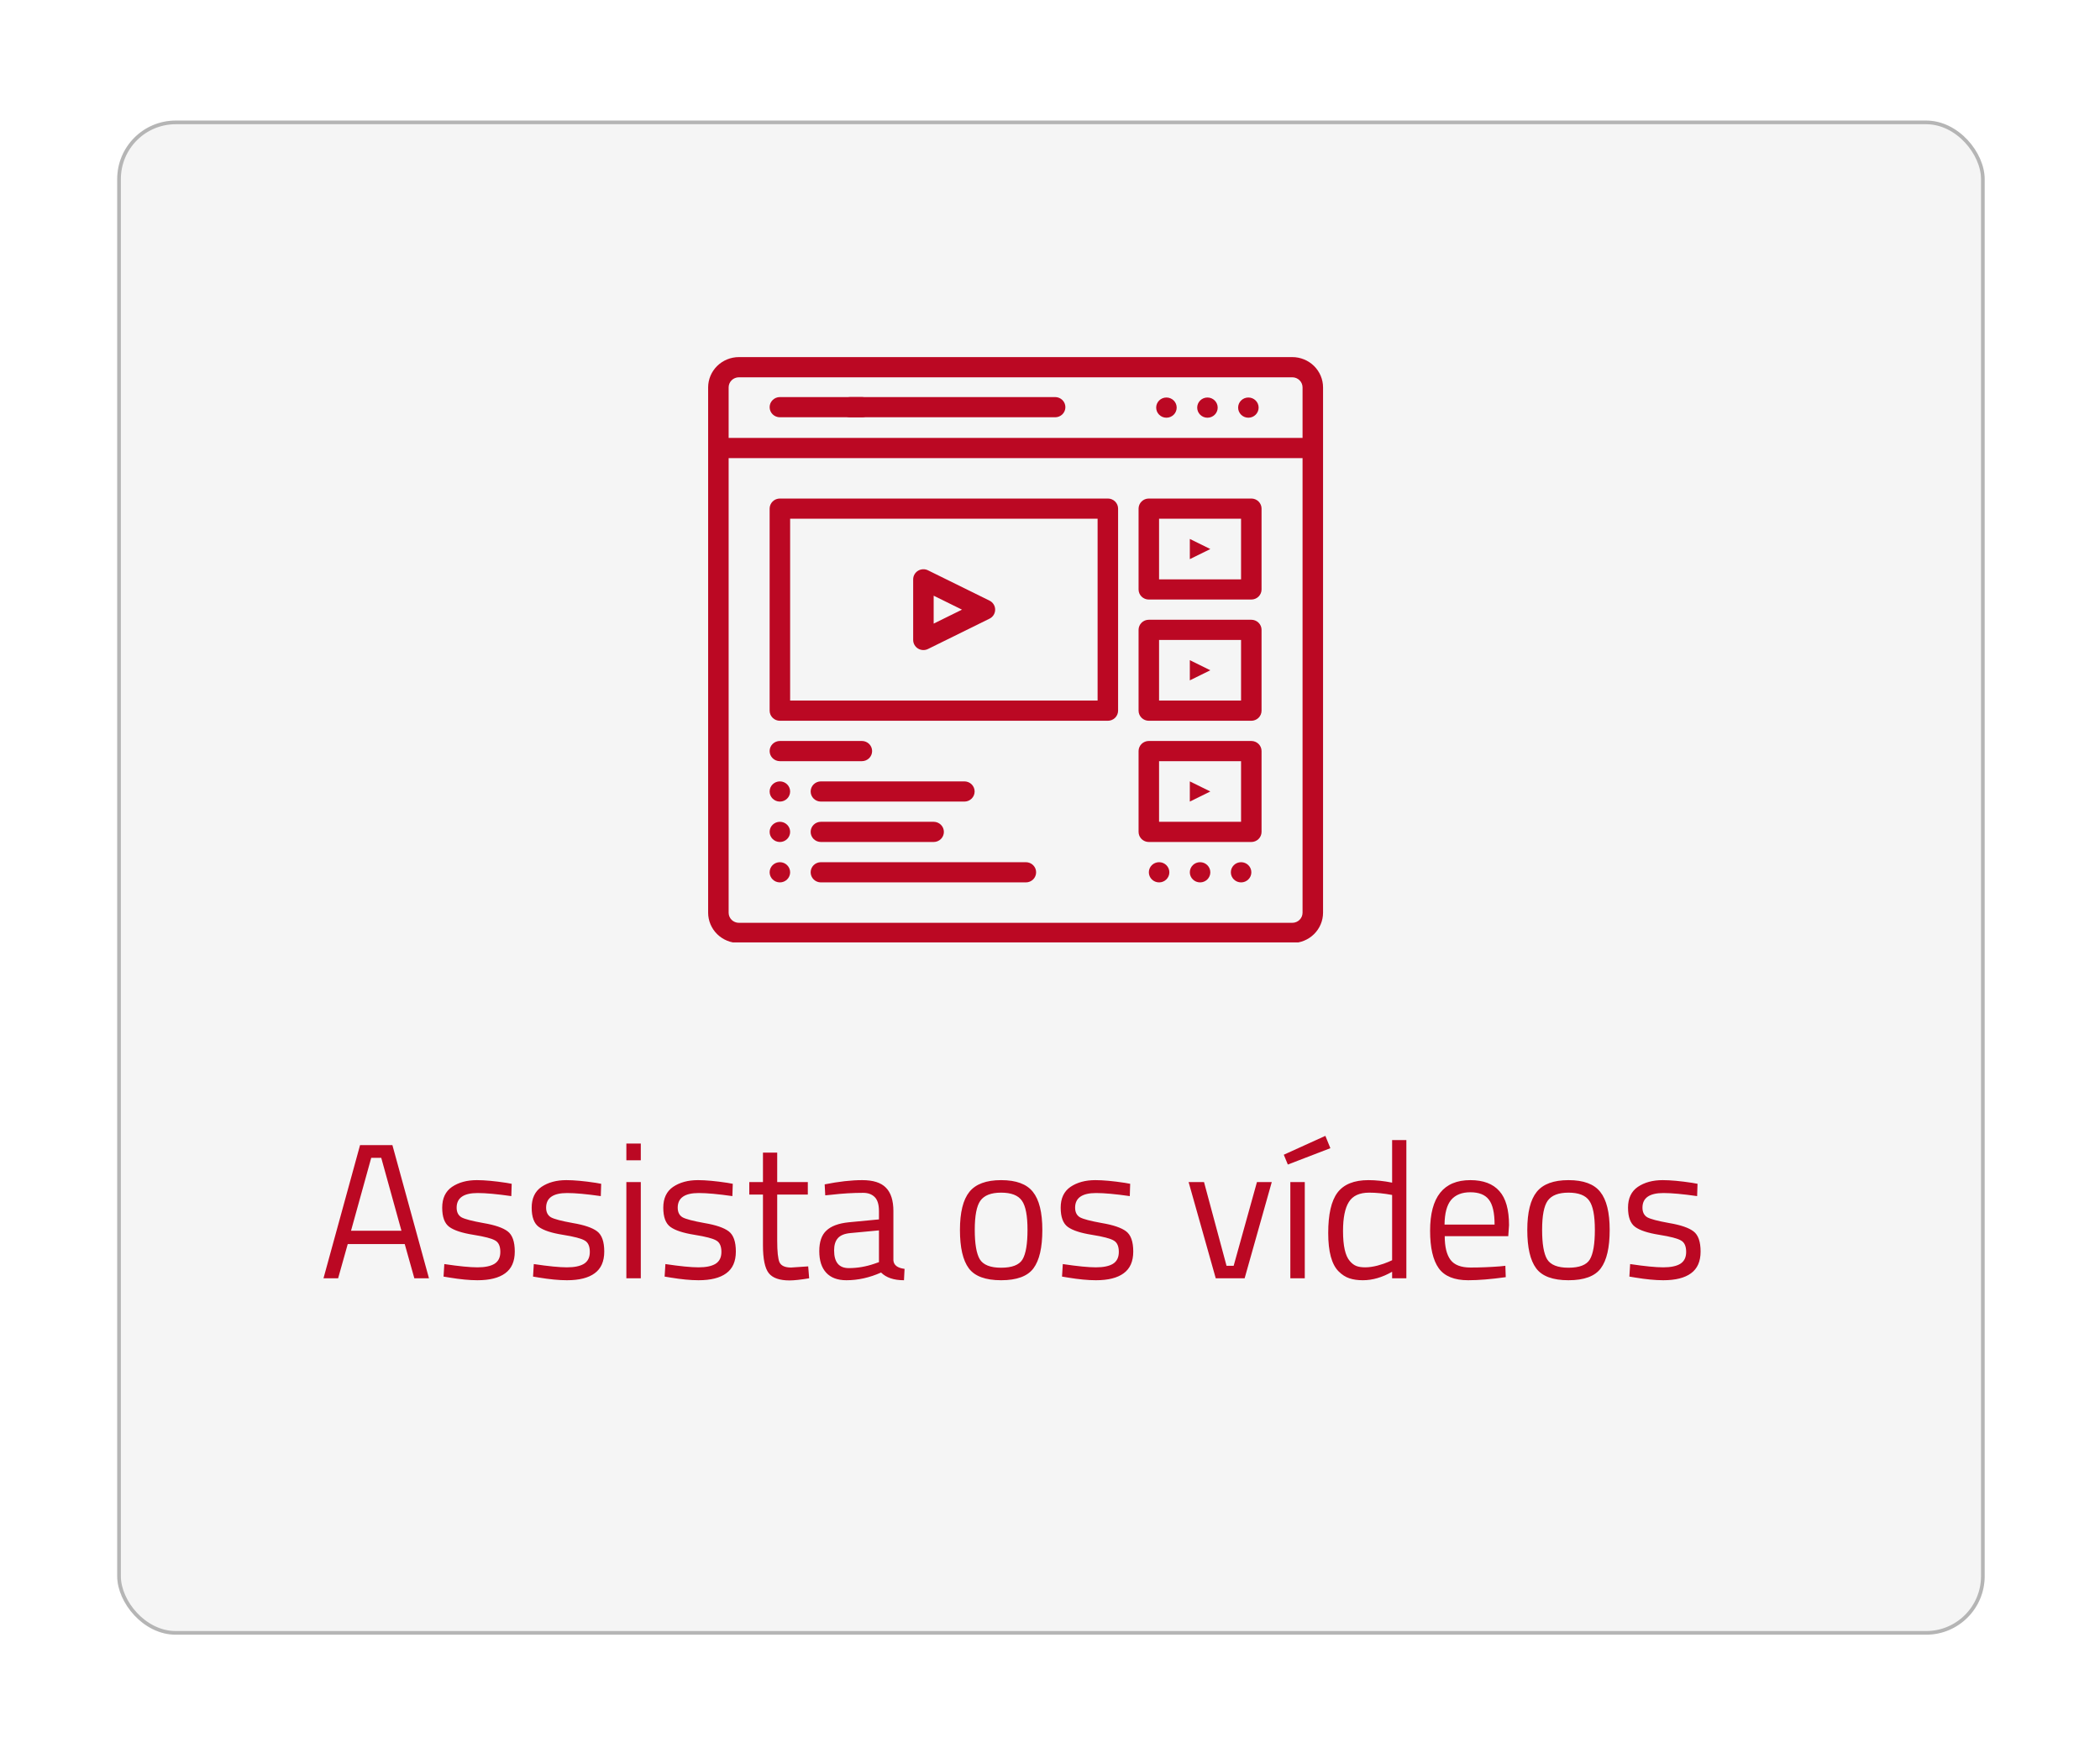 <svg width="197" height="164" viewBox="0 0 197 164" fill="none" xmlns="http://www.w3.org/2000/svg">
<g filter="url(#filter0_d)">
<rect x="7.566" y="6.168" width="175.185" height="142.042" rx="5.486" fill="#F5F5F5"/>
<rect x="7.738" y="6.339" width="174.842" height="141.699" rx="5.315" stroke="#B5B5B5" stroke-width="0.343"/>
</g>
<path d="M30.346 119.92L33.777 107.424H36.811L40.242 119.92H38.87L37.967 116.706H32.622L31.719 119.92H30.346ZM34.825 108.616L32.929 115.46H37.66L35.764 108.616H34.825ZM44.806 111.92C43.493 111.92 42.837 112.378 42.837 113.293C42.837 113.714 42.988 114.015 43.289 114.196C43.59 114.364 44.276 114.545 45.347 114.737C46.419 114.918 47.177 115.177 47.623 115.514C48.068 115.851 48.291 116.483 48.291 117.41C48.291 118.337 47.99 119.017 47.388 119.451C46.798 119.884 45.931 120.101 44.788 120.101C44.041 120.101 43.162 120.016 42.151 119.848L41.609 119.758L41.681 118.584C43.054 118.789 44.089 118.891 44.788 118.891C45.486 118.891 46.015 118.782 46.377 118.566C46.75 118.337 46.936 117.964 46.936 117.446C46.936 116.916 46.78 116.561 46.467 116.381C46.154 116.188 45.468 116.008 44.408 115.839C43.349 115.67 42.596 115.424 42.151 115.099C41.706 114.774 41.483 114.172 41.483 113.293C41.483 112.414 41.79 111.764 42.404 111.342C43.03 110.921 43.806 110.71 44.733 110.71C45.468 110.71 46.389 110.795 47.496 110.963L48.002 111.054L47.966 112.209C46.629 112.017 45.576 111.92 44.806 111.92ZM53.2 111.92C51.888 111.92 51.231 112.378 51.231 113.293C51.231 113.714 51.382 114.015 51.683 114.196C51.984 114.364 52.67 114.545 53.742 114.737C54.813 114.918 55.572 115.177 56.017 115.514C56.462 115.851 56.685 116.483 56.685 117.41C56.685 118.337 56.384 119.017 55.782 119.451C55.192 119.884 54.325 120.101 53.182 120.101C52.435 120.101 51.556 120.016 50.545 119.848L50.004 119.758L50.076 118.584C51.448 118.789 52.483 118.891 53.182 118.891C53.88 118.891 54.41 118.782 54.771 118.566C55.144 118.337 55.331 117.964 55.331 117.446C55.331 116.916 55.174 116.561 54.861 116.381C54.548 116.188 53.862 116.008 52.803 115.839C51.743 115.67 50.991 115.424 50.545 115.099C50.1 114.774 49.877 114.172 49.877 113.293C49.877 112.414 50.184 111.764 50.798 111.342C51.424 110.921 52.201 110.71 53.128 110.71C53.862 110.71 54.783 110.795 55.891 110.963L56.396 111.054L56.36 112.209C55.024 112.017 53.97 111.92 53.2 111.92ZM58.759 119.92V110.891H60.113V119.92H58.759ZM58.759 108.85V107.279H60.113V108.85H58.759ZM65.544 111.92C64.232 111.92 63.576 112.378 63.576 113.293C63.576 113.714 63.726 114.015 64.027 114.196C64.328 114.364 65.015 114.545 66.086 114.737C67.157 114.918 67.916 115.177 68.361 115.514C68.807 115.851 69.03 116.483 69.03 117.41C69.03 118.337 68.729 119.017 68.127 119.451C67.537 119.884 66.67 120.101 65.526 120.101C64.78 120.101 63.901 120.016 62.89 119.848L62.348 119.758L62.42 118.584C63.793 118.789 64.828 118.891 65.526 118.891C66.225 118.891 66.754 118.782 67.115 118.566C67.489 118.337 67.675 117.964 67.675 117.446C67.675 116.916 67.519 116.561 67.206 116.381C66.893 116.188 66.206 116.008 65.147 115.839C64.088 115.67 63.335 115.424 62.89 115.099C62.444 114.774 62.222 114.172 62.222 113.293C62.222 112.414 62.529 111.764 63.143 111.342C63.769 110.921 64.545 110.71 65.472 110.71C66.206 110.71 67.127 110.795 68.235 110.963L68.741 111.054L68.704 112.209C67.368 112.017 66.315 111.92 65.544 111.92ZM75.781 112.065H72.909V116.381C72.909 117.416 72.981 118.096 73.126 118.421C73.282 118.746 73.644 118.909 74.21 118.909L75.817 118.801L75.907 119.92C75.1 120.053 74.486 120.119 74.065 120.119C73.126 120.119 72.476 119.89 72.115 119.433C71.754 118.975 71.573 118.102 71.573 116.814V112.065H70.291V110.891H71.573V108.128H72.909V110.891H75.781V112.065ZM83.809 113.618V118.241C83.845 118.686 84.194 118.951 84.856 119.035L84.802 120.101C83.851 120.101 83.135 119.86 82.653 119.378C81.57 119.86 80.486 120.101 79.403 120.101C78.572 120.101 77.94 119.866 77.507 119.396C77.073 118.927 76.856 118.253 76.856 117.374C76.856 116.495 77.079 115.851 77.525 115.442C77.97 115.02 78.668 114.762 79.62 114.665L82.455 114.394V113.618C82.455 113.004 82.322 112.564 82.057 112.3C81.793 112.035 81.431 111.902 80.974 111.902C80.011 111.902 79.011 111.962 77.976 112.083L77.416 112.137L77.362 111.108C78.686 110.843 79.86 110.71 80.883 110.71C81.907 110.71 82.647 110.945 83.105 111.415C83.574 111.884 83.809 112.619 83.809 113.618ZM78.247 117.302C78.247 118.409 78.704 118.963 79.62 118.963C80.438 118.963 81.245 118.825 82.039 118.548L82.455 118.403V115.424L79.782 115.676C79.24 115.725 78.849 115.881 78.608 116.146C78.367 116.411 78.247 116.796 78.247 117.302ZM90.052 115.388C90.052 113.738 90.347 112.546 90.937 111.812C91.526 111.078 92.52 110.71 93.916 110.71C95.325 110.71 96.318 111.078 96.896 111.812C97.486 112.546 97.781 113.738 97.781 115.388C97.781 117.037 97.504 118.235 96.95 118.981C96.396 119.728 95.385 120.101 93.916 120.101C92.448 120.101 91.436 119.728 90.882 118.981C90.329 118.235 90.052 117.037 90.052 115.388ZM91.442 115.369C91.442 116.682 91.599 117.603 91.912 118.132C92.237 118.662 92.905 118.927 93.916 118.927C94.939 118.927 95.608 118.668 95.921 118.15C96.234 117.621 96.39 116.694 96.39 115.369C96.39 114.045 96.216 113.136 95.867 112.643C95.517 112.137 94.867 111.884 93.916 111.884C92.977 111.884 92.327 112.137 91.966 112.643C91.617 113.136 91.442 114.045 91.442 115.369ZM102.825 111.92C101.512 111.92 100.856 112.378 100.856 113.293C100.856 113.714 101.007 114.015 101.308 114.196C101.609 114.364 102.295 114.545 103.366 114.737C104.438 114.918 105.196 115.177 105.642 115.514C106.087 115.851 106.31 116.483 106.31 117.41C106.31 118.337 106.009 119.017 105.407 119.451C104.817 119.884 103.95 120.101 102.807 120.101C102.06 120.101 101.181 120.016 100.17 119.848L99.628 119.758L99.701 118.584C101.073 118.789 102.108 118.891 102.807 118.891C103.505 118.891 104.035 118.782 104.396 118.566C104.769 118.337 104.956 117.964 104.956 117.446C104.956 116.916 104.799 116.561 104.486 116.381C104.173 116.188 103.487 116.008 102.427 115.839C101.368 115.67 100.616 115.424 100.17 115.099C99.725 114.774 99.502 114.172 99.502 113.293C99.502 112.414 99.809 111.764 100.423 111.342C101.049 110.921 101.826 110.71 102.752 110.71C103.487 110.71 104.408 110.795 105.515 110.963L106.021 111.054L105.985 112.209C104.649 112.017 103.595 111.92 102.825 111.92ZM111.503 110.891H112.948L115.06 118.746H115.729L117.914 110.891H119.304L116.758 119.92H114.049L111.503 110.891ZM120.432 108.327L124.332 106.557L124.802 107.713L120.811 109.248L120.432 108.327ZM121.046 110.891H122.4V119.92H121.046V110.891ZM131.93 106.954V119.92H130.594V119.306C129.667 119.836 128.752 120.101 127.849 120.101C127.368 120.101 126.946 120.041 126.585 119.92C126.224 119.8 125.887 119.583 125.574 119.27C124.924 118.62 124.599 117.422 124.599 115.676C124.599 113.919 124.888 112.655 125.466 111.884C126.055 111.102 127.025 110.71 128.373 110.71C129.071 110.71 129.812 110.789 130.594 110.945V106.954H131.93ZM126.621 118.295C126.814 118.524 127.019 118.68 127.235 118.764C127.452 118.849 127.729 118.891 128.066 118.891C128.415 118.891 128.8 118.837 129.222 118.728C129.655 118.608 129.992 118.494 130.233 118.385L130.594 118.223V112.101C129.824 111.956 129.107 111.884 128.445 111.884C127.53 111.884 126.892 112.179 126.531 112.769C126.17 113.347 125.989 114.25 125.989 115.478C125.989 116.874 126.2 117.813 126.621 118.295ZM140.694 118.801L141.218 118.746L141.254 119.812C139.881 120.004 138.708 120.101 137.732 120.101C136.432 120.101 135.511 119.728 134.97 118.981C134.428 118.223 134.157 117.049 134.157 115.46C134.157 112.294 135.415 110.71 137.931 110.71C139.147 110.71 140.056 111.054 140.658 111.74C141.26 112.414 141.561 113.479 141.561 114.936L141.489 115.965H135.529C135.529 116.965 135.71 117.705 136.071 118.187C136.432 118.668 137.058 118.909 137.949 118.909C138.852 118.909 139.767 118.873 140.694 118.801ZM140.206 114.882C140.206 113.774 140.026 112.992 139.665 112.534C139.316 112.077 138.738 111.848 137.931 111.848C137.137 111.848 136.535 112.089 136.125 112.57C135.728 113.052 135.523 113.822 135.511 114.882H140.206ZM143.274 115.388C143.274 113.738 143.569 112.546 144.159 111.812C144.749 111.078 145.742 110.71 147.139 110.71C148.547 110.71 149.54 111.078 150.118 111.812C150.708 112.546 151.003 113.738 151.003 115.388C151.003 117.037 150.726 118.235 150.172 118.981C149.619 119.728 148.607 120.101 147.139 120.101C145.67 120.101 144.659 119.728 144.105 118.981C143.551 118.235 143.274 117.037 143.274 115.388ZM144.665 115.369C144.665 116.682 144.821 117.603 145.134 118.132C145.459 118.662 146.127 118.927 147.139 118.927C148.162 118.927 148.83 118.668 149.143 118.15C149.456 117.621 149.613 116.694 149.613 115.369C149.613 114.045 149.438 113.136 149.089 112.643C148.74 112.137 148.09 111.884 147.139 111.884C146.2 111.884 145.55 112.137 145.188 112.643C144.839 113.136 144.665 114.045 144.665 115.369ZM156.047 111.92C154.735 111.92 154.079 112.378 154.079 113.293C154.079 113.714 154.229 114.015 154.53 114.196C154.831 114.364 155.517 114.545 156.589 114.737C157.66 114.918 158.419 115.177 158.864 115.514C159.31 115.851 159.532 116.483 159.532 117.41C159.532 118.337 159.231 119.017 158.63 119.451C158.04 119.884 157.173 120.101 156.029 120.101C155.283 120.101 154.404 120.016 153.393 119.848L152.851 119.758L152.923 118.584C154.296 118.789 155.331 118.891 156.029 118.891C156.727 118.891 157.257 118.782 157.618 118.566C157.991 118.337 158.178 117.964 158.178 117.446C158.178 116.916 158.022 116.561 157.709 116.381C157.396 116.188 156.709 116.008 155.65 115.839C154.59 115.67 153.838 115.424 153.393 115.099C152.947 114.774 152.724 114.172 152.724 113.293C152.724 112.414 153.031 111.764 153.645 111.342C154.271 110.921 155.048 110.71 155.975 110.71C156.709 110.71 157.63 110.795 158.738 110.963L159.244 111.054L159.207 112.209C157.871 112.017 156.818 111.92 156.047 111.92Z" fill="#BB0823"/>
<g clip-path="url(#clip0)">
<path d="M121.231 33.5H69.314C68.549 33.501 67.816 33.801 67.275 34.334C66.735 34.867 66.431 35.589 66.43 36.343V85.623C66.431 86.376 66.735 87.099 67.275 87.632C67.816 88.165 68.549 88.465 69.314 88.466H121.231C121.995 88.465 122.729 88.165 123.269 87.632C123.81 87.099 124.114 86.376 124.115 85.623V36.343C124.114 35.589 123.81 34.867 123.269 34.334C122.729 33.801 121.995 33.501 121.231 33.5ZM69.314 35.395H121.231C121.486 35.396 121.73 35.496 121.91 35.673C122.09 35.851 122.192 36.092 122.192 36.343V41.081H68.353V36.343C68.353 36.092 68.454 35.851 68.634 35.673C68.815 35.496 69.059 35.396 69.314 35.395ZM121.231 86.57H69.314C69.059 86.57 68.815 86.47 68.634 86.293C68.454 86.115 68.353 85.874 68.353 85.623V42.977H122.192V85.623C122.192 85.874 122.09 86.115 121.91 86.293C121.73 86.47 121.486 86.57 121.231 86.57Z" fill="#BB0823"/>
<path d="M103.926 46.768H73.161C72.906 46.768 72.661 46.867 72.481 47.045C72.3 47.223 72.199 47.464 72.199 47.715V66.669C72.199 66.92 72.3 67.161 72.481 67.339C72.661 67.517 72.906 67.617 73.161 67.617H103.926C104.181 67.617 104.426 67.517 104.606 67.339C104.786 67.161 104.888 66.92 104.888 66.669V47.715C104.888 47.464 104.786 47.223 104.606 47.045C104.426 46.867 104.181 46.768 103.926 46.768ZM102.965 65.721H74.122V48.663H102.965V65.721Z" fill="#BB0823"/>
<path d="M117.11 39.186C117.641 39.186 118.071 38.762 118.071 38.238C118.071 37.715 117.641 37.291 117.11 37.291C116.579 37.291 116.148 37.715 116.148 38.238C116.148 38.762 116.579 39.186 117.11 39.186Z" fill="#BB0823"/>
<path d="M113.27 39.187C113.801 39.187 114.231 38.763 114.231 38.239C114.231 37.716 113.801 37.291 113.27 37.291C112.739 37.291 112.309 37.716 112.309 38.239C112.309 38.763 112.739 39.187 113.27 39.187Z" fill="#BB0823"/>
<path d="M109.422 39.186C109.953 39.186 110.384 38.762 110.384 38.238C110.384 37.715 109.953 37.291 109.422 37.291C108.891 37.291 108.461 37.715 108.461 38.238C108.461 38.762 108.891 39.186 109.422 39.186Z" fill="#BB0823"/>
<path d="M117.384 46.768H107.77C107.515 46.768 107.27 46.867 107.09 47.045C106.91 47.223 106.809 47.464 106.809 47.715V55.297C106.809 55.548 106.91 55.789 107.09 55.967C107.27 56.145 107.515 56.244 107.77 56.244H117.384C117.639 56.244 117.884 56.145 118.064 55.967C118.244 55.789 118.346 55.548 118.346 55.297V47.715C118.346 47.464 118.244 47.223 118.064 47.045C117.884 46.867 117.639 46.768 117.384 46.768ZM116.423 54.349H108.731V48.663H116.423V54.349Z" fill="#BB0823"/>
<path d="M86.12 60.842C86.259 60.926 86.419 60.975 86.582 60.982C86.746 60.989 86.909 60.955 87.055 60.883L92.824 58.04C92.984 57.961 93.118 57.84 93.212 57.691C93.306 57.541 93.355 57.368 93.355 57.192C93.355 57.016 93.306 56.844 93.212 56.694C93.118 56.544 92.984 56.423 92.824 56.345L87.055 53.502C86.909 53.429 86.746 53.395 86.582 53.403C86.419 53.41 86.26 53.458 86.12 53.543C85.981 53.628 85.866 53.747 85.786 53.888C85.706 54.029 85.664 54.188 85.664 54.349V60.035C85.664 60.197 85.706 60.356 85.786 60.497C85.865 60.638 85.981 60.757 86.12 60.842ZM87.587 55.883L90.244 57.192L87.587 58.502V55.883Z" fill="#BB0823"/>
<path d="M80.852 69.512H73.161C72.906 69.512 72.661 69.612 72.481 69.789C72.3 69.967 72.199 70.208 72.199 70.459C72.199 70.711 72.3 70.952 72.481 71.129C72.661 71.307 72.906 71.407 73.161 71.407H80.852C81.107 71.407 81.352 71.307 81.532 71.129C81.712 70.952 81.813 70.711 81.813 70.459C81.813 70.208 81.712 69.967 81.532 69.789C81.352 69.612 81.107 69.512 80.852 69.512Z" fill="#BB0823"/>
<path d="M80.852 37.25H73.161C72.906 37.25 72.661 37.35 72.481 37.528C72.3 37.705 72.199 37.946 72.199 38.198C72.199 38.449 72.3 38.69 72.481 38.868C72.661 39.045 72.906 39.145 73.161 39.145H80.852C81.107 39.145 81.352 39.045 81.532 38.868C81.712 38.69 81.813 38.449 81.813 38.198C81.813 37.946 81.712 37.705 81.532 37.528C81.352 37.35 81.107 37.25 80.852 37.25Z" fill="#BB0823"/>
<path d="M91.43 74.25C91.43 73.999 91.328 73.758 91.148 73.58C90.968 73.403 90.723 73.303 90.468 73.303H77.008C76.753 73.303 76.509 73.403 76.329 73.58C76.148 73.758 76.047 73.999 76.047 74.25C76.047 74.502 76.148 74.743 76.329 74.921C76.509 75.098 76.753 75.198 77.008 75.198H90.468C90.723 75.198 90.968 75.098 91.148 74.921C91.328 74.743 91.43 74.502 91.43 74.25Z" fill="#BB0823"/>
<path d="M77.008 77.094C76.753 77.094 76.509 77.194 76.329 77.371C76.148 77.549 76.047 77.79 76.047 78.041C76.047 78.293 76.148 78.534 76.329 78.712C76.509 78.889 76.753 78.989 77.008 78.989H87.584C87.839 78.989 88.084 78.889 88.264 78.712C88.444 78.534 88.545 78.293 88.545 78.041C88.545 77.79 88.444 77.549 88.264 77.371C88.084 77.194 87.839 77.094 87.584 77.094H77.008Z" fill="#BB0823"/>
<path d="M73.161 75.198C73.692 75.198 74.122 74.774 74.122 74.25C74.122 73.727 73.692 73.303 73.161 73.303C72.63 73.303 72.199 73.727 72.199 74.25C72.199 74.774 72.63 75.198 73.161 75.198Z" fill="#BB0823"/>
<path d="M73.161 78.989C73.692 78.989 74.122 78.565 74.122 78.041C74.122 77.518 73.692 77.094 73.161 77.094C72.63 77.094 72.199 77.518 72.199 78.041C72.199 78.565 72.63 78.989 73.161 78.989Z" fill="#BB0823"/>
<path d="M96.237 80.884H77.008C76.753 80.884 76.509 80.984 76.329 81.161C76.148 81.339 76.047 81.58 76.047 81.832C76.047 82.083 76.148 82.324 76.329 82.502C76.509 82.679 76.753 82.779 77.008 82.779H96.237C96.492 82.779 96.736 82.679 96.917 82.502C97.097 82.324 97.198 82.083 97.198 81.832C97.198 81.58 97.097 81.339 96.917 81.161C96.736 80.984 96.492 80.884 96.237 80.884Z" fill="#BB0823"/>
<path d="M98.983 37.25H79.754C79.499 37.25 79.255 37.35 79.075 37.528C78.894 37.705 78.793 37.946 78.793 38.198C78.793 38.449 78.894 38.69 79.075 38.868C79.255 39.045 79.499 39.145 79.754 39.145H98.983C99.238 39.145 99.482 39.045 99.663 38.868C99.843 38.69 99.944 38.449 99.944 38.198C99.944 37.946 99.843 37.705 99.663 37.528C99.482 37.35 99.238 37.25 98.983 37.25Z" fill="#BB0823"/>
<path d="M73.161 82.779C73.692 82.779 74.122 82.355 74.122 81.832C74.122 81.308 73.692 80.884 73.161 80.884C72.63 80.884 72.199 81.308 72.199 81.832C72.199 82.355 72.63 82.779 73.161 82.779Z" fill="#BB0823"/>
<path d="M111.617 50.559V52.454L113.54 51.506L111.617 50.559Z" fill="#BB0823"/>
<path d="M117.384 58.14H107.77C107.515 58.14 107.27 58.239 107.09 58.417C106.91 58.595 106.809 58.836 106.809 59.087V66.669C106.809 66.92 106.91 67.161 107.09 67.339C107.27 67.517 107.515 67.617 107.77 67.617H117.384C117.639 67.617 117.884 67.517 118.064 67.339C118.244 67.161 118.346 66.92 118.346 66.669V59.087C118.346 58.836 118.244 58.595 118.064 58.417C117.884 58.239 117.639 58.14 117.384 58.14ZM116.423 65.721H108.731V60.035H116.423V65.721Z" fill="#BB0823"/>
<path d="M111.617 61.931V63.826L113.54 62.878L111.617 61.931Z" fill="#BB0823"/>
<path d="M117.384 69.512H107.77C107.515 69.512 107.27 69.612 107.09 69.789C106.91 69.967 106.809 70.208 106.809 70.459V78.041C106.809 78.292 106.91 78.533 107.09 78.711C107.27 78.889 107.515 78.989 107.77 78.989H117.384C117.639 78.989 117.884 78.889 118.064 78.711C118.244 78.533 118.346 78.292 118.346 78.041V70.459C118.346 70.208 118.244 69.967 118.064 69.789C117.884 69.612 117.639 69.512 117.384 69.512ZM116.423 77.093H108.731V71.407H116.423V77.093Z" fill="#BB0823"/>
<path d="M111.617 73.303V75.198L113.54 74.25L111.617 73.303Z" fill="#BB0823"/>
<path d="M108.735 82.779C109.266 82.779 109.696 82.355 109.696 81.832C109.696 81.308 109.266 80.884 108.735 80.884C108.204 80.884 107.773 81.308 107.773 81.832C107.773 82.355 108.204 82.779 108.735 82.779Z" fill="#BB0823"/>
<path d="M112.579 82.779C113.11 82.779 113.54 82.355 113.54 81.832C113.54 81.308 113.11 80.884 112.579 80.884C112.048 80.884 111.617 81.308 111.617 81.832C111.617 82.355 112.048 82.779 112.579 82.779Z" fill="#BB0823"/>
<path d="M116.426 82.779C116.957 82.779 117.388 82.355 117.388 81.832C117.388 81.308 116.957 80.884 116.426 80.884C115.895 80.884 115.465 81.308 115.465 81.832C115.465 82.355 115.895 82.779 116.426 82.779Z" fill="#BB0823"/>
</g>
<defs>
<filter id="filter0_d" x="0.366" y="0.682" width="196.443" height="163.3" filterUnits="userSpaceOnUse" color-interpolation-filters="sRGB">
<feFlood flood-opacity="0" result="BackgroundImageFix"/>
<feColorMatrix in="SourceAlpha" type="matrix" values="0 0 0 0 0 0 0 0 0 0 0 0 0 0 0 0 0 0 127 0"/>
<feMorphology radius="1.372" operator="dilate" in="SourceAlpha" result="effect1_dropShadow"/>
<feOffset dx="3.429" dy="5.143"/>
<feGaussianBlur stdDeviation="4.629"/>
<feColorMatrix type="matrix" values="0 0 0 0 0.737 0 0 0 0 0.047 0 0 0 0 0.141 0 0 0 0.13 0"/>
<feBlend mode="normal" in2="BackgroundImageFix" result="effect1_dropShadow"/>
<feBlend mode="normal" in="SourceGraphic" in2="effect1_dropShadow" result="shape"/>
</filter>
<clipPath id="clip0">
<rect width="61.531" height="57.753" fill="white" transform="translate(64.508 30.657)"/>
</clipPath>
</defs>
</svg>
